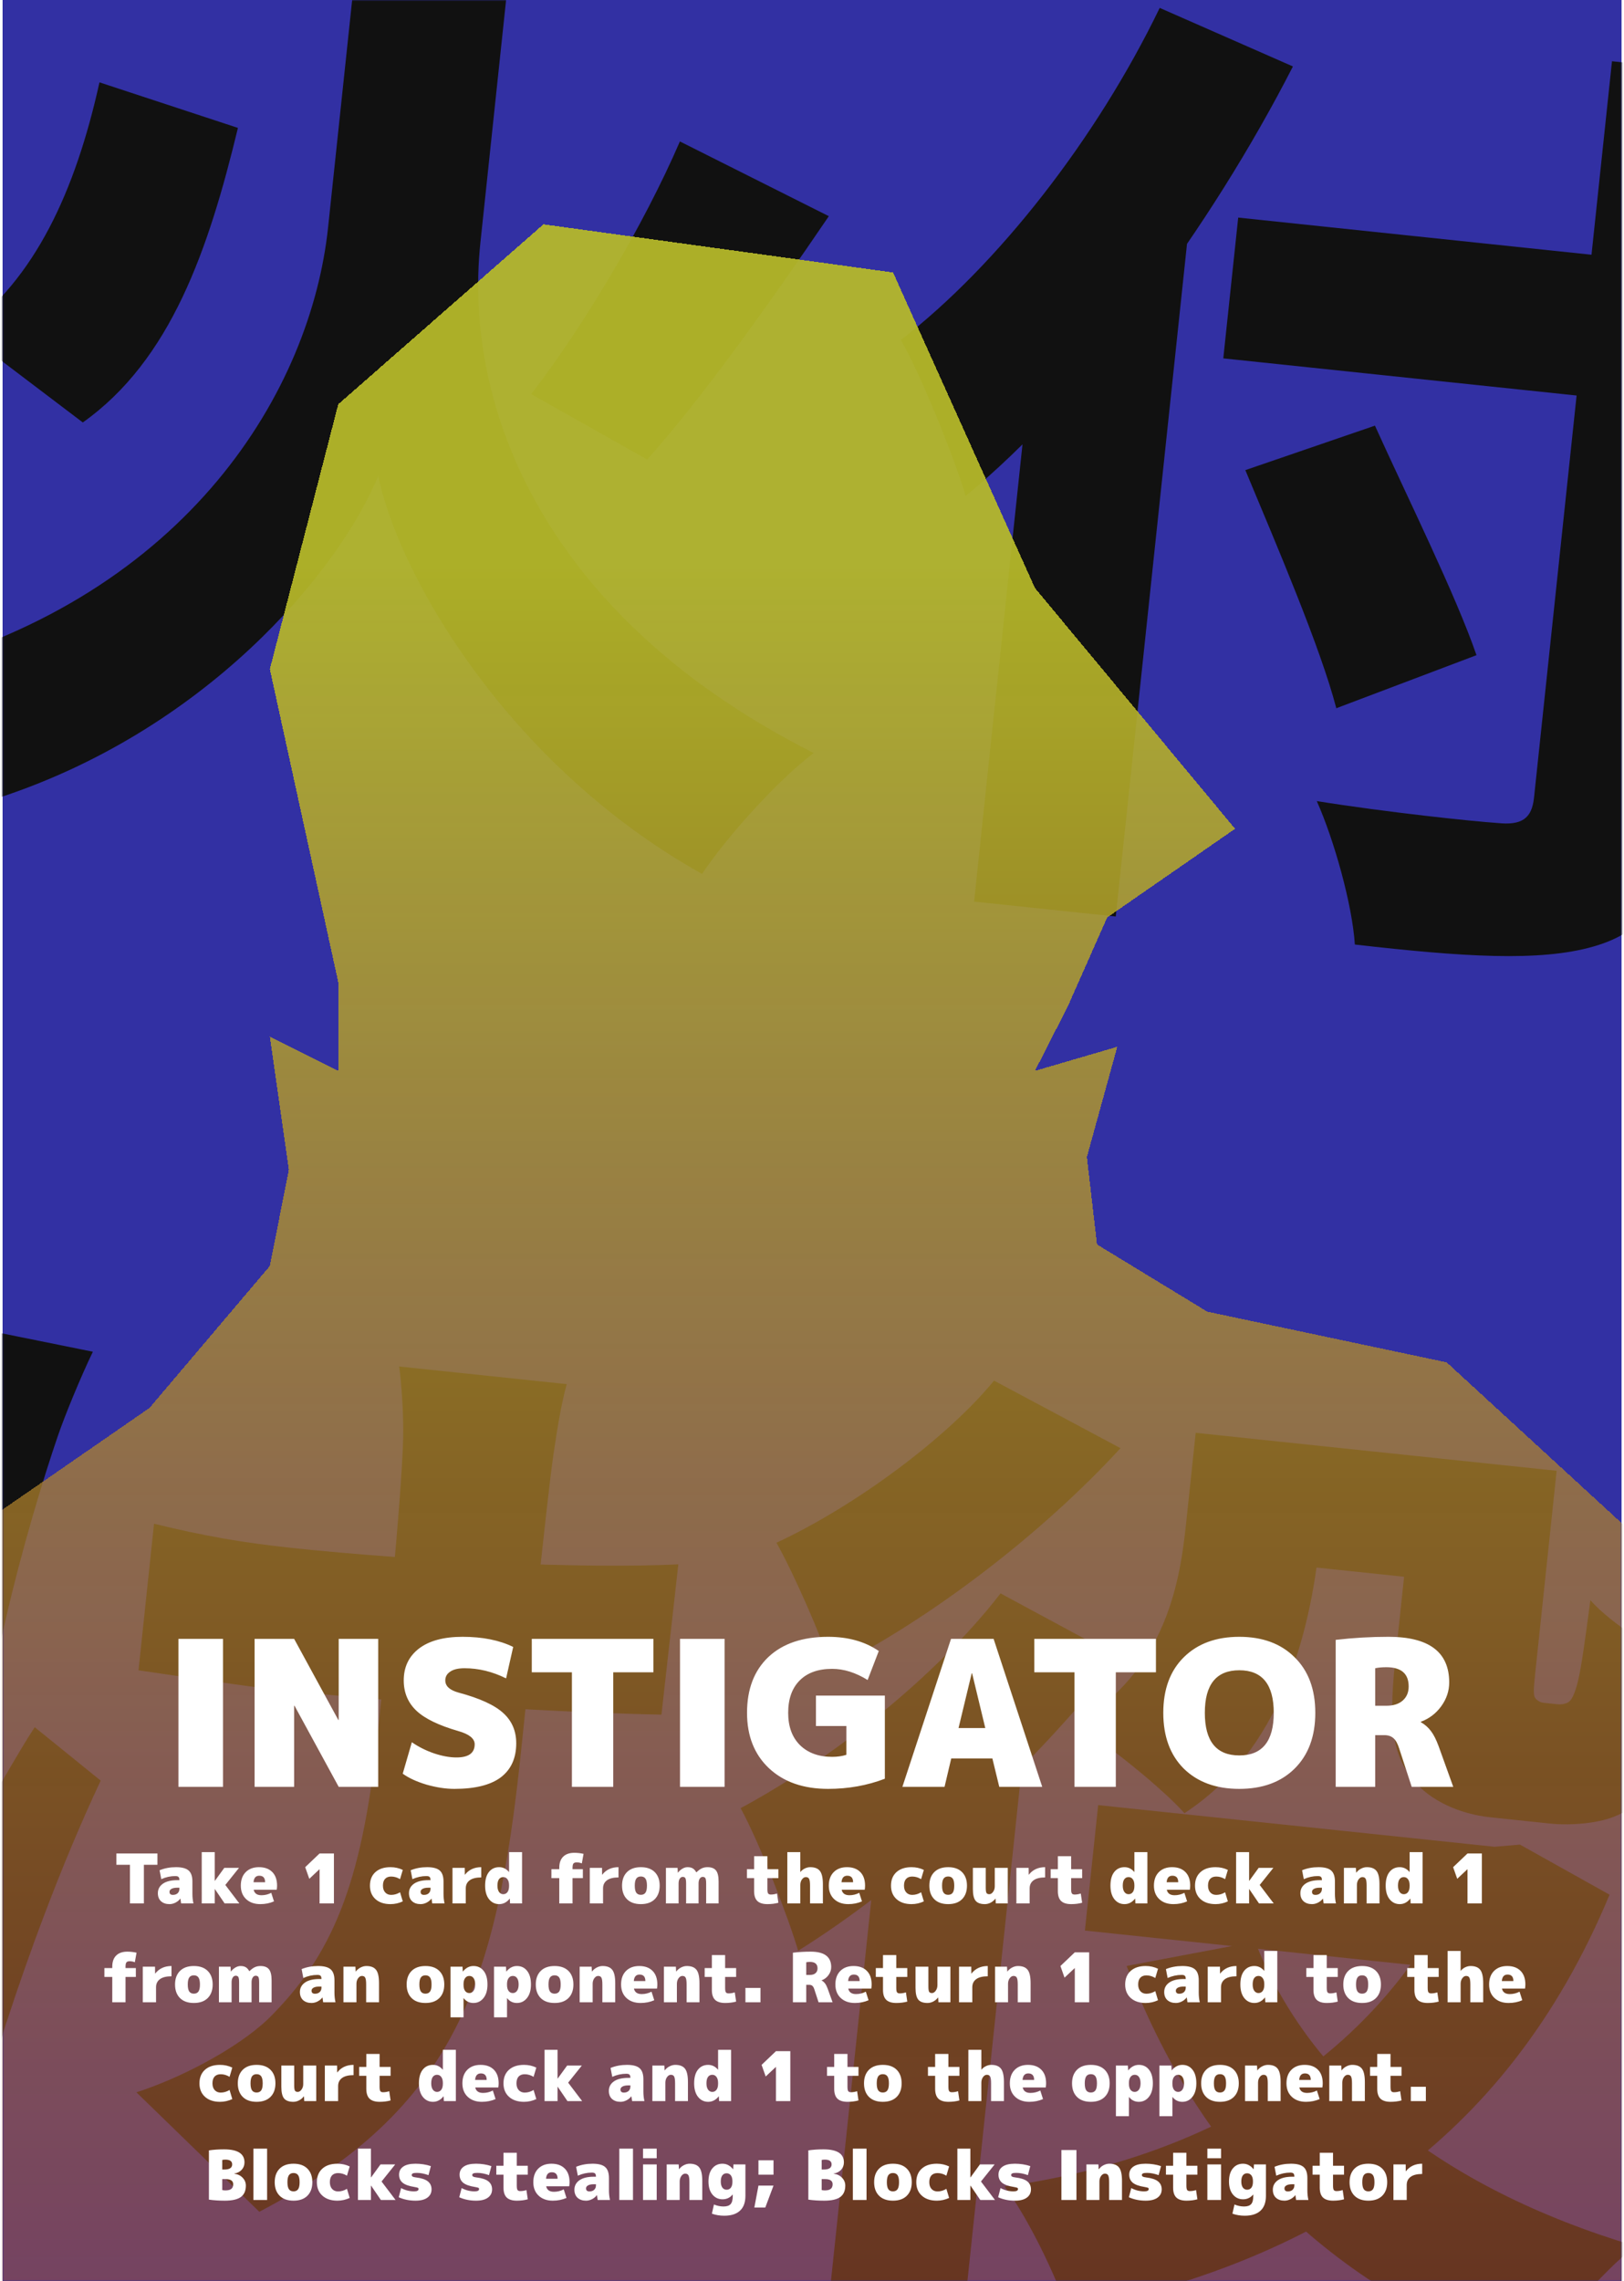 <svg width="641" height="900" viewBox="0 0 641 900" fill="none" xmlns="http://www.w3.org/2000/svg">
<rect x="1.02" width="639.02" height="900" fill="#3230A3"/>
<mask id="mask0_672_8" style="mask-type:alpha" maskUnits="userSpaceOnUse" x="1" y="0" width="640" height="900">
<rect x="1.02" width="639.02" height="900" fill="white"/>
</mask>
<g mask="url(#mask0_672_8)">
<path d="M39.262 32.492L93.913 50.463C82.325 98.535 67.397 142.053 32.69 166.68L-14.709 130.749C13.85 110.06 29.746 75.432 39.262 32.492ZM268.36 55.807L327.141 85.293C303.149 120.598 276.689 157.555 255.449 181.305L209.655 155.476C230.001 129.34 254.176 88.704 268.36 55.807ZM171.678 -23.514L201.911 -20.336L189.623 95.675C182.698 161.049 215.227 243.561 321.136 297.105C307.006 307.847 287.1 329.827 277.105 344.824C200.629 302.016 157.353 227.162 149.302 187.725C133.384 226.171 80.491 289.007 -2.555 315.431C-8.414 302.206 -25.544 276.333 -36.477 264.104C74.797 234.533 122.729 153.6 129.494 89.737L141.822 -26.652L171.678 -23.514ZM488.722 85.846L723.787 110.552L717.903 166.101L482.838 141.395L488.722 85.846ZM636.259 24.169L693.325 30.167L662.504 321.14C659.021 354.016 650.36 367.243 629.072 373.411C607.783 379.58 577.052 377.496 534.765 372.669C533.761 356.898 526.537 331.303 519.744 316.069C547.549 320.52 581.562 324.095 591.05 324.71C600.498 325.703 604.597 323.077 605.478 314.764L636.259 24.169ZM491.542 185.486L542.695 167.937C555.388 196.017 574.598 234.717 582.778 258.503L527.446 279.434C521.195 255.469 504.034 215.456 491.542 185.486ZM410.172 113.124L471.192 63.752L471.867 64.587L440.406 361.606L384.474 355.727L410.172 113.124ZM457.744 3.114L510.323 26.217C478.038 89.308 428.902 156.359 381.176 195.665C376.948 181.466 363.98 148.771 355.595 134.134C393.886 104.535 432.786 54.748 457.744 3.114ZM223.686 546.103C221.174 555.391 219.755 565.176 218.456 573.828C215.659 593.021 208.031 668.638 205.59 691.689C196.023 782.003 180.038 831.906 102.354 872.649L53.848 825.521C70.859 820.049 93.086 808.629 105.824 796.595C131.004 771.731 142.738 743.925 148.942 685.353C152.184 654.744 158.451 591.975 159.123 567.592C159.368 558.065 158.421 545.357 157.55 539.152L223.686 546.103ZM60.796 601.198C80.168 605.909 95.542 608.671 115.572 610.776C165.457 616.019 230.482 619.033 267.74 617.217L261.078 676.506C225.611 675.835 164.068 672.423 111.16 666.862C95.665 665.234 74.622 661.876 54.672 659.015L60.796 601.198ZM36.652 533.322C31.752 543.506 25.576 558.523 22.805 566.638C11.187 600.569 -10.624 676.606 -7.109 715.566C-1.235 707.014 6.871 691.818 13.7 681.455L39.745 702.533C23.471 737.121 10.398 773.956 3.044 796.491C0.891 802.378 -1.203 811.328 -1.643 815.485C-2.084 819.642 -2.466 826.861 -2.729 832.947L-54.646 832.458C-60.936 808.871 -69.115 752.608 -64.192 706.128C-57.587 643.777 -44.998 586.258 -36.843 556.165C-33.753 545.027 -31.854 530.707 -30.315 519.788L36.652 533.322ZM497.263 567.979L590.987 577.83L585.944 625.444L492.22 615.593L497.263 567.979ZM433.457 712.2L598.607 729.558L593.363 779.061L428.213 761.703L433.457 712.2ZM559.242 574.493L614.418 580.293L606.132 658.515C605.452 664.939 605.132 667.962 605.727 669.553C606.363 670.766 607.795 671.681 609.306 671.84C610.818 671.999 613.086 672.237 614.975 672.436C616.109 672.555 617.661 672.336 618.874 671.699C620.088 671.063 621.462 668.914 622.818 663.326C624.135 658.115 625.793 646.062 627.732 631.364C635.922 640.631 653.479 651.647 666.226 657.571C663.331 674.079 659.48 692.397 655.198 700.353C650.916 708.309 645.403 713.461 637.026 716.784C630.242 719.509 619.46 720.287 611.901 719.492C603.965 718.658 594.895 717.705 588.092 716.99C576.755 715.798 564.306 710.669 557.588 701.939C550.492 693.169 547.754 682.947 550.636 655.739L559.242 574.493ZM579.333 727.532L589.915 728.644L599.941 727.787L635.296 747.551C594.295 846.025 519.034 892.754 421.472 911.921C416.529 897.264 405.543 874.712 396.5 862.681C480.252 851.233 549.026 808.025 578.413 736.223L579.333 727.532ZM495.385 766.088C517.071 821.096 568.405 863.173 645.451 886.172C632.116 896.615 614.22 917.66 605.101 931.603C522.311 901.504 473.112 850.1 444.694 775.662L495.385 766.088ZM471.943 565.318L524.851 570.879L520.849 608.667C516.966 645.322 505.28 690.71 467.509 715.397C458.982 705.712 436.437 687.677 424.606 680.32C458.913 659.472 465.378 627.291 468.06 601.973L471.943 565.318ZM394.921 628.674L441.551 653.826C408.323 696.949 357.987 742.859 315.024 769.675C311.392 757.066 299.695 726.798 292.324 713.414C327.982 694.236 369.239 661.892 394.921 628.674ZM392.349 544.725L442.26 571.368C411.586 604.825 367.483 638.781 328.344 658.357C323.996 645.291 313.548 621.268 306.475 608.679C337.416 594.355 373.915 567.242 392.349 544.725ZM347.122 719.173L403.127 673.859L405.652 675.271L381.195 906.159L327.909 900.559L347.122 719.173Z" fill="#111111"/>
<g filter="url(#filter0_d_672_8)">
<path d="M-440 1118L596.341 1099.48L697 956.5L644.5 605L571 537.5L476.5 517.5L433 491L429 456.5L441 413L408.5 422.5L421.5 397L437 362L487.5 327L408.5 232L352.5 107.5L214.5 88.5L133.5 159.5L106.5 264L133.5 387.5V422.5L106.5 409L114 461.5L106.5 499.5L59 555.5L-35 620.5L-114.725 902.271L-146.496 1073.95L-440 1118Z" fill="url(#paint0_linear_672_8)" shape-rendering="crispEdges"/>
</g>
</g>
<path d="M70.429 705V646.6H88.029V705H70.429ZM133.528 678.6H133.688V646.6H149.288V705H133.688L116.248 673H116.088V705H100.488V646.6H116.088L133.528 678.6ZM199.757 662.2C194.371 659.533 188.904 658.2 183.357 658.2C180.851 658.2 178.957 658.653 177.677 659.56C176.397 660.413 175.757 661.56 175.757 663C175.757 665.24 177.491 666.84 180.957 667.8C189.331 670.04 195.224 672.733 198.637 675.88C202.051 678.973 203.757 682.947 203.757 687.8C203.757 693.667 201.731 698.147 197.677 701.24C193.624 704.28 187.517 705.8 179.357 705.8C175.944 705.8 172.264 705.24 168.317 704.12C164.424 702.947 161.304 701.507 158.957 699.8L162.557 687.4C165.277 689.267 168.211 690.733 171.357 691.8C174.557 692.867 177.491 693.4 180.157 693.4C184.957 693.4 187.357 691.667 187.357 688.2C187.357 685.96 185.224 684.227 180.957 683C173.171 680.76 167.624 678.067 164.317 674.92C161.011 671.773 159.357 667.8 159.357 663C159.357 657.72 161.357 653.533 165.357 650.44C169.411 647.347 175.144 645.8 182.557 645.8C190.451 645.8 197.117 647.133 202.557 649.8L199.757 662.2ZM257.895 646.6V659.8H242.055V705H225.735V659.8H209.895V646.6H257.895ZM268.398 705V646.6H285.998V705H268.398ZM322.057 669H349.257V701.8C342.271 704.467 334.804 705.8 326.857 705.8C317.097 705.8 309.311 703.08 303.497 697.64C297.737 692.2 294.857 684.92 294.857 675.8C294.857 666.467 297.657 659.133 303.257 653.8C308.911 648.467 316.777 645.8 326.857 645.8C334.751 645.8 341.417 647.667 346.857 651.4L342.457 662.84C337.711 659.907 333.044 658.44 328.457 658.44C322.964 658.44 318.697 659.96 315.657 663C312.617 666.04 311.097 670.307 311.097 675.8C311.097 681.24 312.671 685.507 315.817 688.6C318.964 691.64 323.177 693.16 328.457 693.16C330.537 693.16 332.404 692.893 334.057 692.36V681H322.057V669ZM378.336 681.8H388.896L383.696 660.2H383.536L378.336 681.8ZM375.456 693.8L372.816 705H356.176L375.376 646.6H392.176L411.376 705H394.416L391.696 693.8H375.456ZM456.254 646.6V659.8H440.414V705H424.094V659.8H408.254V646.6H456.254ZM467.234 653.88C472.674 648.493 479.981 645.8 489.154 645.8C498.327 645.8 505.607 648.493 510.994 653.88C516.434 659.213 519.154 666.52 519.154 675.8C519.154 685.08 516.434 692.413 510.994 697.8C505.607 703.133 498.327 705.8 489.154 705.8C479.981 705.8 472.674 703.133 467.234 697.8C461.847 692.413 459.154 685.08 459.154 675.8C459.154 666.52 461.847 659.213 467.234 653.88ZM475.554 675.8C475.554 687 480.087 692.6 489.154 692.6C498.221 692.6 502.754 687 502.754 675.8C502.754 664.6 498.221 659 489.154 659C480.087 659 475.554 664.6 475.554 675.8ZM542.807 684.6V705H527.207V647C534.141 646.2 541.074 645.8 548.007 645.8C564.007 645.8 572.007 651.8 572.007 663.8C572.007 667.16 570.967 670.28 568.887 673.16C566.807 676.04 564.114 678.093 560.807 679.32V679.48C562.407 680.387 563.741 681.56 564.807 683C565.874 684.387 566.887 686.387 567.847 689L573.607 705H557.207L552.247 689.8C551.661 687.933 550.914 686.6 550.007 685.8C549.101 685 547.901 684.6 546.407 684.6H542.807ZM542.807 673H547.207C549.927 673 552.061 672.333 553.607 671C555.207 669.613 556.007 667.747 556.007 665.4C556.007 660.333 553.074 657.8 547.207 657.8C545.501 657.8 544.034 657.933 542.807 658.2V673Z" fill="white"/>
<path d="M62.141 731.29V735.745H56.794V751H51.286V735.745H45.941V731.29H62.141ZM70.003 741.82H70.813C70.813 741.208 70.696 740.785 70.462 740.551C70.228 740.317 69.805 740.2 69.193 740.2C67.303 740.2 65.458 740.605 63.658 741.415L62.983 737.905C64.963 737.095 67.123 736.69 69.463 736.69C71.803 736.69 73.468 737.131 74.458 738.013C75.448 738.877 75.943 740.326 75.943 742.36V747.22C75.943 748.516 76.078 749.776 76.348 751H71.488C71.38 750.388 71.29 749.758 71.218 749.11H71.164C70.678 749.758 70.048 750.28 69.274 750.676C68.5 751.072 67.708 751.27 66.898 751.27C65.512 751.27 64.396 750.892 63.55 750.136C62.722 749.362 62.308 748.3 62.308 746.95C62.308 745.402 62.965 744.16 64.279 743.224C65.611 742.288 67.519 741.82 70.003 741.82ZM66.898 746.41C66.898 747.22 67.348 747.625 68.248 747.625C69.022 747.625 69.643 747.409 70.111 746.977C70.579 746.545 70.813 745.951 70.813 745.195V744.79H70.003C68.977 744.79 68.203 744.943 67.681 745.249C67.159 745.537 66.898 745.924 66.898 746.41ZM84.808 745.33H84.754V751H79.624V730.75H84.754V742.09H84.808L88.534 736.96H94.339L88.939 743.71L94.474 751H88.669L84.808 745.33ZM100.072 742.63H104.635C104.635 740.92 103.87 740.065 102.34 740.065C100.954 740.065 100.198 740.92 100.072 742.63ZM100.126 745.6C100.432 747.04 101.458 747.76 103.204 747.76C104.554 747.76 105.841 747.445 107.065 746.815L108.145 750.19C106.489 750.91 104.689 751.27 102.745 751.27C100.423 751.27 98.56 750.613 97.156 749.299C95.752 747.985 95.05 746.212 95.05 743.98C95.05 741.73 95.689 739.957 96.967 738.661C98.263 737.347 100.009 736.69 102.205 736.69C104.455 736.69 106.21 737.329 107.47 738.607C108.73 739.867 109.36 741.658 109.36 743.98C109.36 744.466 109.315 745.006 109.225 745.6H100.126ZM126.132 737.5H126.105L122.082 741.28L120.462 736.69L126.132 731.29H131.802V751H126.132V737.5ZM157.898 746.599L158.978 750.19C157.43 750.91 155.81 751.27 154.118 751.27C151.634 751.27 149.663 750.613 148.205 749.299C146.747 747.985 146.018 746.212 146.018 743.98C146.018 741.73 146.729 739.957 148.151 738.661C149.591 737.347 151.58 736.69 154.118 736.69C155.864 736.69 157.484 737.05 158.978 737.77L157.898 741.415C156.782 740.731 155.612 740.389 154.388 740.389C153.362 740.389 152.561 740.695 151.985 741.307C151.427 741.919 151.148 742.81 151.148 743.98C151.148 745.114 151.445 746.005 152.039 746.653C152.633 747.301 153.416 747.625 154.388 747.625C155.612 747.625 156.782 747.283 157.898 746.599ZM169.117 741.82H169.927C169.927 741.208 169.81 740.785 169.576 740.551C169.342 740.317 168.919 740.2 168.307 740.2C166.417 740.2 164.572 740.605 162.772 741.415L162.097 737.905C164.077 737.095 166.237 736.69 168.577 736.69C170.917 736.69 172.582 737.131 173.572 738.013C174.562 738.877 175.057 740.326 175.057 742.36V747.22C175.057 748.516 175.192 749.776 175.462 751H170.602C170.494 750.388 170.404 749.758 170.332 749.11H170.278C169.792 749.758 169.162 750.28 168.388 750.676C167.614 751.072 166.822 751.27 166.012 751.27C164.626 751.27 163.51 750.892 162.664 750.136C161.836 749.362 161.422 748.3 161.422 746.95C161.422 745.402 162.079 744.16 163.393 743.224C164.725 742.288 166.633 741.82 169.117 741.82ZM166.012 746.41C166.012 747.22 166.462 747.625 167.362 747.625C168.136 747.625 168.757 747.409 169.225 746.977C169.693 746.545 169.927 745.951 169.927 745.195V744.79H169.117C168.091 744.79 167.317 744.943 166.795 745.249C166.273 745.537 166.012 745.924 166.012 746.41ZM189.943 736.69V740.74C187.927 740.74 186.406 741.118 185.38 741.874C184.354 742.63 183.841 743.692 183.841 745.06V751H178.603V736.96H183.436L183.463 739.66H183.517C185.065 737.68 187.207 736.69 189.943 736.69ZM191.478 743.98C191.478 741.658 191.973 739.867 192.963 738.607C193.971 737.329 195.321 736.69 197.013 736.69C198.543 736.69 199.83 737.32 200.874 738.58H200.928V730.75H206.058V751H201.333L201.225 749.11H201.171C200.037 750.55 198.651 751.27 197.013 751.27C195.393 751.27 194.061 750.622 193.017 749.326C191.991 748.03 191.478 746.248 191.478 743.98ZM196.338 743.98C196.338 745.06 196.554 745.897 196.986 746.491C197.418 747.067 197.967 747.355 198.633 747.355C199.335 747.355 199.893 747.076 200.307 746.518C200.721 745.96 200.928 745.159 200.928 744.115V743.845C200.928 742.819 200.721 742.027 200.307 741.469C199.893 740.893 199.335 740.605 198.633 740.605C197.913 740.605 197.346 740.893 196.932 741.469C196.536 742.027 196.338 742.864 196.338 743.98ZM226.685 731.02C227.837 731.02 229.052 731.155 230.33 731.425L229.655 735.205C229.007 734.935 228.332 734.8 227.63 734.8C227 734.8 226.568 734.953 226.334 735.259C226.1 735.547 225.983 736.114 225.983 736.96V737.5H230.06V741.01H225.983V751H220.745V741.01H217.64V737.5H220.745V736.96C220.745 735.034 221.258 733.567 222.284 732.559C223.31 731.533 224.777 731.02 226.685 731.02ZM244.128 736.69V740.74C242.112 740.74 240.591 741.118 239.565 741.874C238.539 742.63 238.026 743.692 238.026 745.06V751H232.788V736.96H237.621L237.648 739.66H237.702C239.25 737.68 241.392 736.69 244.128 736.69ZM247.471 738.634C248.767 737.338 250.594 736.69 252.952 736.69C255.31 736.69 257.137 737.338 258.433 738.634C259.729 739.93 260.377 741.712 260.377 743.98C260.377 746.248 259.729 748.03 258.433 749.326C257.137 750.622 255.31 751.27 252.952 751.27C250.594 751.27 248.767 750.622 247.471 749.326C246.175 748.03 245.527 746.248 245.527 743.98C245.527 741.712 246.175 739.93 247.471 738.634ZM251.143 746.761C251.539 747.319 252.142 747.598 252.952 747.598C253.762 747.598 254.365 747.319 254.761 746.761C255.157 746.203 255.355 745.276 255.355 743.98C255.355 742.684 255.157 741.757 254.761 741.199C254.365 740.641 253.762 740.362 252.952 740.362C252.142 740.362 251.539 740.641 251.143 741.199C250.747 741.757 250.549 742.684 250.549 743.98C250.549 745.276 250.747 746.203 251.143 746.761ZM278.723 751V743.17C278.723 742.09 278.624 741.379 278.426 741.037C278.228 740.695 277.868 740.524 277.346 740.524C276.878 740.524 276.491 740.758 276.185 741.226C275.879 741.676 275.726 742.324 275.726 743.17V751H270.812V743.17C270.812 742.09 270.713 741.379 270.515 741.037C270.335 740.695 269.984 740.524 269.462 740.524C268.994 740.524 268.607 740.758 268.301 741.226C267.995 741.676 267.842 742.324 267.842 743.17V751H262.847V736.96H267.437L267.545 738.85H267.599C268.103 738.184 268.688 737.662 269.354 737.284C270.02 736.888 270.686 736.69 271.352 736.69C272.216 736.69 272.9 736.843 273.404 737.149C273.926 737.437 274.403 737.959 274.835 738.715H274.889C275.663 737.959 276.374 737.437 277.022 737.149C277.67 736.843 278.408 736.69 279.236 736.69C280.784 736.69 281.9 737.113 282.584 737.959C283.286 738.805 283.637 740.272 283.637 742.36V751H278.723ZM302.914 751.27C301.132 751.27 299.809 750.865 298.945 750.055C298.081 749.227 297.649 747.922 297.649 746.14V741.01H294.814V737.5H297.649V732.37H302.887V737.5H307.234V741.01H302.887V745.33C302.887 746.194 302.986 746.77 303.184 747.058C303.382 747.346 303.742 747.49 304.264 747.49C305.056 747.49 305.866 747.355 306.694 747.085L307.234 750.73C305.902 751.09 304.462 751.27 302.914 751.27ZM324.799 743.44V751H319.723V743.98C319.723 742.63 319.597 741.73 319.345 741.28C319.111 740.83 318.679 740.605 318.049 740.605C317.491 740.605 316.987 740.911 316.537 741.523C316.105 742.135 315.889 742.864 315.889 743.71V751H310.759V730.75H315.889V738.58H315.943C316.393 738.004 316.969 737.545 317.671 737.203C318.373 736.861 319.084 736.69 319.804 736.69C321.586 736.69 322.864 737.194 323.638 738.202C324.412 739.192 324.799 740.938 324.799 743.44ZM332.156 742.63H336.719C336.719 740.92 335.954 740.065 334.424 740.065C333.038 740.065 332.282 740.92 332.156 742.63ZM332.21 745.6C332.516 747.04 333.542 747.76 335.288 747.76C336.638 747.76 337.925 747.445 339.149 746.815L340.229 750.19C338.573 750.91 336.773 751.27 334.829 751.27C332.507 751.27 330.644 750.613 329.24 749.299C327.836 747.985 327.134 746.212 327.134 743.98C327.134 741.73 327.773 739.957 329.051 738.661C330.347 737.347 332.093 736.69 334.289 736.69C336.539 736.69 338.294 737.329 339.554 738.607C340.814 739.867 341.444 741.658 341.444 743.98C341.444 744.466 341.399 745.006 341.309 745.6H332.21ZM363.562 746.599L364.642 750.19C363.094 750.91 361.474 751.27 359.782 751.27C357.298 751.27 355.327 750.613 353.869 749.299C352.411 747.985 351.682 746.212 351.682 743.98C351.682 741.73 352.393 739.957 353.815 738.661C355.255 737.347 357.244 736.69 359.782 736.69C361.528 736.69 363.148 737.05 364.642 737.77L363.562 741.415C362.446 740.731 361.276 740.389 360.052 740.389C359.026 740.389 358.225 740.695 357.649 741.307C357.091 741.919 356.812 742.81 356.812 743.98C356.812 745.114 357.109 746.005 357.703 746.653C358.297 747.301 359.08 747.625 360.052 747.625C361.276 747.625 362.446 747.283 363.562 746.599ZM368.761 738.634C370.057 737.338 371.884 736.69 374.242 736.69C376.6 736.69 378.427 737.338 379.723 738.634C381.019 739.93 381.667 741.712 381.667 743.98C381.667 746.248 381.019 748.03 379.723 749.326C378.427 750.622 376.6 751.27 374.242 751.27C371.884 751.27 370.057 750.622 368.761 749.326C367.465 748.03 366.817 746.248 366.817 743.98C366.817 741.712 367.465 739.93 368.761 738.634ZM372.433 746.761C372.829 747.319 373.432 747.598 374.242 747.598C375.052 747.598 375.655 747.319 376.051 746.761C376.447 746.203 376.645 745.276 376.645 743.98C376.645 742.684 376.447 741.757 376.051 741.199C375.655 740.641 375.052 740.362 374.242 740.362C373.432 740.362 372.829 740.641 372.433 741.199C372.037 741.757 371.839 742.684 371.839 743.98C371.839 745.276 372.037 746.203 372.433 746.761ZM392.884 749.11C392.38 749.776 391.75 750.307 390.994 750.703C390.256 751.081 389.5 751.27 388.726 751.27C387.034 751.27 385.819 750.829 385.081 749.947C384.361 749.065 384.001 747.526 384.001 745.33V736.96H389.077V744.79C389.077 745.834 389.176 746.527 389.374 746.869C389.572 747.193 389.941 747.355 390.481 747.355C391.039 747.355 391.534 747.049 391.966 746.437C392.416 745.825 392.641 745.096 392.641 744.25V736.96H397.771V751H393.046L392.938 749.11H392.884ZM412.509 736.69V740.74C410.493 740.74 408.972 741.118 407.946 741.874C406.92 742.63 406.407 743.692 406.407 745.06V751H401.169V736.96H406.002L406.029 739.66H406.083C407.631 737.68 409.773 736.69 412.509 736.69ZM422.806 751.27C421.024 751.27 419.701 750.865 418.837 750.055C417.973 749.227 417.541 747.922 417.541 746.14V741.01H414.706V737.5H417.541V732.37H422.779V737.5H427.126V741.01H422.779V745.33C422.779 746.194 422.878 746.77 423.076 747.058C423.274 747.346 423.634 747.49 424.156 747.49C424.948 747.49 425.758 747.355 426.586 747.085L427.126 750.73C425.794 751.09 424.354 751.27 422.806 751.27ZM438.301 743.98C438.301 741.658 438.796 739.867 439.786 738.607C440.794 737.329 442.144 736.69 443.836 736.69C445.366 736.69 446.653 737.32 447.697 738.58H447.751V730.75H452.881V751H448.156L448.048 749.11H447.994C446.86 750.55 445.474 751.27 443.836 751.27C442.216 751.27 440.884 750.622 439.84 749.326C438.814 748.03 438.301 746.248 438.301 743.98ZM443.161 743.98C443.161 745.06 443.377 745.897 443.809 746.491C444.241 747.067 444.79 747.355 445.456 747.355C446.158 747.355 446.716 747.076 447.13 746.518C447.544 745.96 447.751 745.159 447.751 744.115V743.845C447.751 742.819 447.544 742.027 447.13 741.469C446.716 740.893 446.158 740.605 445.456 740.605C444.736 740.605 444.169 740.893 443.755 741.469C443.359 742.027 443.161 742.864 443.161 743.98ZM460.485 742.63H465.048C465.048 740.92 464.283 740.065 462.753 740.065C461.367 740.065 460.611 740.92 460.485 742.63ZM460.539 745.6C460.845 747.04 461.871 747.76 463.617 747.76C464.967 747.76 466.254 747.445 467.478 746.815L468.558 750.19C466.902 750.91 465.102 751.27 463.158 751.27C460.836 751.27 458.973 750.613 457.569 749.299C456.165 747.985 455.463 746.212 455.463 743.98C455.463 741.73 456.102 739.957 457.38 738.661C458.676 737.347 460.422 736.69 462.618 736.69C464.868 736.69 466.623 737.329 467.883 738.607C469.143 739.867 469.773 741.658 469.773 743.98C469.773 744.466 469.728 745.006 469.638 745.6H460.539ZM483.559 746.599L484.639 750.19C483.091 750.91 481.471 751.27 479.779 751.27C477.295 751.27 475.324 750.613 473.866 749.299C472.408 747.985 471.679 746.212 471.679 743.98C471.679 741.73 472.39 739.957 473.812 738.661C475.252 737.347 477.241 736.69 479.779 736.69C481.525 736.69 483.145 737.05 484.639 737.77L483.559 741.415C482.443 740.731 481.273 740.389 480.049 740.389C479.023 740.389 478.222 740.695 477.646 741.307C477.088 741.919 476.809 742.81 476.809 743.98C476.809 745.114 477.106 746.005 477.7 746.653C478.294 747.301 479.077 747.625 480.049 747.625C481.273 747.625 482.443 747.283 483.559 746.599ZM493.078 745.33H493.024V751H487.894V730.75H493.024V742.09H493.078L496.804 736.96H502.609L497.209 743.71L502.744 751H496.939L493.078 745.33ZM520.961 741.82H521.771C521.771 741.208 521.654 740.785 521.42 740.551C521.186 740.317 520.763 740.2 520.151 740.2C518.261 740.2 516.416 740.605 514.616 741.415L513.941 737.905C515.921 737.095 518.081 736.69 520.421 736.69C522.761 736.69 524.426 737.131 525.416 738.013C526.406 738.877 526.901 740.326 526.901 742.36V747.22C526.901 748.516 527.036 749.776 527.306 751H522.446C522.338 750.388 522.248 749.758 522.176 749.11H522.122C521.636 749.758 521.006 750.28 520.232 750.676C519.458 751.072 518.666 751.27 517.856 751.27C516.47 751.27 515.354 750.892 514.508 750.136C513.68 749.362 513.266 748.3 513.266 746.95C513.266 745.402 513.923 744.16 515.237 743.224C516.569 742.288 518.477 741.82 520.961 741.82ZM517.856 746.41C517.856 747.22 518.306 747.625 519.206 747.625C519.98 747.625 520.601 747.409 521.069 746.977C521.537 746.545 521.771 745.951 521.771 745.195V744.79H520.961C519.935 744.79 519.161 744.943 518.639 745.249C518.117 745.537 517.856 745.924 517.856 746.41ZM535.334 738.85C535.838 738.184 536.459 737.662 537.197 737.284C537.953 736.888 538.718 736.69 539.492 736.69C541.274 736.69 542.552 737.194 543.326 738.202C544.1 739.192 544.487 740.938 544.487 743.44V751H539.411V743.98C539.411 742.63 539.285 741.73 539.033 741.28C538.799 740.83 538.367 740.605 537.737 740.605C537.179 740.605 536.675 740.911 536.225 741.523C535.793 742.135 535.577 742.864 535.577 743.71V751H530.447V736.96H535.172L535.28 738.85H535.334ZM546.934 743.98C546.934 741.658 547.429 739.867 548.419 738.607C549.427 737.329 550.777 736.69 552.469 736.69C553.999 736.69 555.286 737.32 556.33 738.58H556.384V730.75H561.514V751H556.789L556.681 749.11H556.627C555.493 750.55 554.107 751.27 552.469 751.27C550.849 751.27 549.517 750.622 548.473 749.326C547.447 748.03 546.934 746.248 546.934 743.98ZM551.794 743.98C551.794 745.06 552.01 745.897 552.442 746.491C552.874 747.067 553.423 747.355 554.089 747.355C554.791 747.355 555.349 747.076 555.763 746.518C556.177 745.96 556.384 745.159 556.384 744.115V743.845C556.384 742.819 556.177 742.027 555.763 741.469C555.349 740.893 554.791 740.605 554.089 740.605C553.369 740.605 552.802 740.893 552.388 741.469C551.992 742.027 551.794 742.864 551.794 743.98ZM579.226 737.5H579.199L575.176 741.28L573.556 736.69L579.226 731.29H584.896V751H579.226V737.5ZM50.249 770.02C51.401 770.02 52.617 770.155 53.895 770.425L53.219 774.205C52.572 773.935 51.897 773.8 51.194 773.8C50.565 773.8 50.133 773.953 49.898 774.259C49.664 774.547 49.547 775.114 49.547 775.96V776.5H53.624V780.01H49.547V790H44.309V780.01H41.205V776.5H44.309V775.96C44.309 774.034 44.822 772.567 45.849 771.559C46.874 770.533 48.342 770.02 50.249 770.02ZM67.692 775.69V779.74C65.676 779.74 64.155 780.118 63.129 780.874C62.103 781.63 61.59 782.692 61.59 784.06V790H56.352V775.96H61.185L61.212 778.66H61.266C62.814 776.68 64.956 775.69 67.692 775.69ZM71.035 777.634C72.331 776.338 74.158 775.69 76.516 775.69C78.874 775.69 80.701 776.338 81.998 777.634C83.293 778.93 83.941 780.712 83.941 782.98C83.941 785.248 83.293 787.03 81.998 788.326C80.701 789.622 78.874 790.27 76.516 790.27C74.158 790.27 72.331 789.622 71.035 788.326C69.739 787.03 69.091 785.248 69.091 782.98C69.091 780.712 69.739 778.93 71.035 777.634ZM74.707 785.761C75.103 786.319 75.706 786.598 76.516 786.598C77.326 786.598 77.929 786.319 78.325 785.761C78.721 785.203 78.919 784.276 78.919 782.98C78.919 781.684 78.721 780.757 78.325 780.199C77.929 779.641 77.326 779.362 76.516 779.362C75.706 779.362 75.103 779.641 74.707 780.199C74.311 780.757 74.113 781.684 74.113 782.98C74.113 784.276 74.311 785.203 74.707 785.761ZM102.286 790V782.17C102.286 781.09 102.187 780.379 101.989 780.037C101.791 779.695 101.431 779.524 100.909 779.524C100.441 779.524 100.054 779.758 99.749 780.226C99.442 780.676 99.29 781.324 99.29 782.17V790H94.376V782.17C94.376 781.09 94.276 780.379 94.079 780.037C93.898 779.695 93.547 779.524 93.025 779.524C92.558 779.524 92.171 779.758 91.865 780.226C91.558 780.676 91.406 781.324 91.406 782.17V790H86.41V775.96H91.001L91.109 777.85H91.162C91.666 777.184 92.251 776.662 92.918 776.284C93.584 775.888 94.249 775.69 94.915 775.69C95.779 775.69 96.463 775.843 96.968 776.149C97.49 776.437 97.966 776.959 98.398 777.715H98.453C99.227 776.959 99.938 776.437 100.585 776.149C101.233 775.843 101.971 775.69 102.799 775.69C104.347 775.69 105.463 776.113 106.147 776.959C106.849 777.805 107.2 779.272 107.2 781.36V790H102.286ZM126.073 780.82H126.883C126.883 780.208 126.766 779.785 126.532 779.551C126.298 779.317 125.875 779.2 125.263 779.2C123.373 779.2 121.528 779.605 119.728 780.415L119.053 776.905C121.033 776.095 123.193 775.69 125.533 775.69C127.873 775.69 129.538 776.131 130.528 777.013C131.518 777.877 132.013 779.326 132.013 781.36V786.22C132.013 787.516 132.148 788.776 132.418 790H127.558C127.45 789.388 127.36 788.758 127.288 788.11H127.234C126.748 788.758 126.118 789.28 125.344 789.676C124.57 790.072 123.778 790.27 122.968 790.27C121.582 790.27 120.466 789.892 119.62 789.136C118.792 788.362 118.378 787.3 118.378 785.95C118.378 784.402 119.035 783.16 120.349 782.224C121.681 781.288 123.589 780.82 126.073 780.82ZM122.968 785.41C122.968 786.22 123.418 786.625 124.318 786.625C125.092 786.625 125.713 786.409 126.181 785.977C126.649 785.545 126.883 784.951 126.883 784.195V783.79H126.073C125.047 783.79 124.273 783.943 123.751 784.249C123.229 784.537 122.968 784.924 122.968 785.41ZM140.446 777.85C140.95 777.184 141.571 776.662 142.309 776.284C143.065 775.888 143.83 775.69 144.604 775.69C146.386 775.69 147.664 776.194 148.438 777.202C149.212 778.192 149.599 779.938 149.599 782.44V790H144.523V782.98C144.523 781.63 144.397 780.73 144.145 780.28C143.911 779.83 143.479 779.605 142.849 779.605C142.291 779.605 141.787 779.911 141.337 780.523C140.905 781.135 140.689 781.864 140.689 782.71V790H135.559V775.96H140.284L140.392 777.85H140.446ZM162.45 777.634C163.746 776.338 165.573 775.69 167.931 775.69C170.289 775.69 172.116 776.338 173.412 777.634C174.708 778.93 175.356 780.712 175.356 782.98C175.356 785.248 174.708 787.03 173.412 788.326C172.116 789.622 170.289 790.27 167.931 790.27C165.573 790.27 163.746 789.622 162.45 788.326C161.154 787.03 160.506 785.248 160.506 782.98C160.506 780.712 161.154 778.93 162.45 777.634ZM166.122 785.761C166.518 786.319 167.121 786.598 167.931 786.598C168.741 786.598 169.344 786.319 169.74 785.761C170.136 785.203 170.334 784.276 170.334 782.98C170.334 781.684 170.136 780.757 169.74 780.199C169.344 779.641 168.741 779.362 167.931 779.362C167.121 779.362 166.518 779.641 166.122 780.199C165.726 780.757 165.528 781.684 165.528 782.98C165.528 784.276 165.726 785.203 166.122 785.761ZM182.551 775.96L182.659 777.85H182.713C183.883 776.41 185.269 775.69 186.871 775.69C188.563 775.69 189.904 776.329 190.894 777.607C191.902 778.867 192.406 780.658 192.406 782.98C192.406 785.248 191.884 787.03 190.84 788.326C189.814 789.622 188.491 790.27 186.871 790.27C185.287 790.27 184 789.64 183.01 788.38H182.956V795.94H177.826V775.96H182.551ZM187.546 782.98C187.546 781.864 187.339 781.027 186.925 780.469C186.529 779.893 185.971 779.605 185.251 779.605C184.549 779.605 183.991 779.893 183.577 780.469C183.163 781.027 182.956 781.819 182.956 782.845V783.115C182.956 784.159 183.163 784.96 183.577 785.518C183.991 786.076 184.549 786.355 185.251 786.355C185.917 786.355 186.466 786.067 186.898 785.491C187.33 784.897 187.546 784.06 187.546 782.98ZM199.716 775.96L199.824 777.85H199.878C201.048 776.41 202.434 775.69 204.036 775.69C205.728 775.69 207.069 776.329 208.059 777.607C209.067 778.867 209.571 780.658 209.571 782.98C209.571 785.248 209.049 787.03 208.005 788.326C206.979 789.622 205.656 790.27 204.036 790.27C202.452 790.27 201.165 789.64 200.175 788.38H200.121V795.94H194.991V775.96H199.716ZM204.711 782.98C204.711 781.864 204.504 781.027 204.09 780.469C203.694 779.893 203.136 779.605 202.416 779.605C201.714 779.605 201.156 779.893 200.742 780.469C200.328 781.027 200.121 781.819 200.121 782.845V783.115C200.121 784.159 200.328 784.96 200.742 785.518C201.156 786.076 201.714 786.355 202.416 786.355C203.082 786.355 203.631 786.067 204.063 785.491C204.495 784.897 204.711 784.06 204.711 782.98ZM213.418 777.634C214.714 776.338 216.541 775.69 218.899 775.69C221.257 775.69 223.084 776.338 224.38 777.634C225.676 778.93 226.324 780.712 226.324 782.98C226.324 785.248 225.676 787.03 224.38 788.326C223.084 789.622 221.257 790.27 218.899 790.27C216.541 790.27 214.714 789.622 213.418 788.326C212.122 787.03 211.474 785.248 211.474 782.98C211.474 780.712 212.122 778.93 213.418 777.634ZM217.09 785.761C217.486 786.319 218.089 786.598 218.899 786.598C219.709 786.598 220.312 786.319 220.708 785.761C221.104 785.203 221.302 784.276 221.302 782.98C221.302 781.684 221.104 780.757 220.708 780.199C220.312 779.641 219.709 779.362 218.899 779.362C218.089 779.362 217.486 779.641 217.09 780.199C216.694 780.757 216.496 781.684 216.496 782.98C216.496 784.276 216.694 785.203 217.09 785.761ZM233.68 777.85C234.184 777.184 234.805 776.662 235.543 776.284C236.299 775.888 237.064 775.69 237.838 775.69C239.62 775.69 240.898 776.194 241.672 777.202C242.446 778.192 242.833 779.938 242.833 782.44V790H237.757V782.98C237.757 781.63 237.631 780.73 237.379 780.28C237.145 779.83 236.713 779.605 236.083 779.605C235.525 779.605 235.021 779.911 234.571 780.523C234.139 781.135 233.923 781.864 233.923 782.71V790H228.793V775.96H233.518L233.626 777.85H233.68ZM250.167 781.63H254.73C254.73 779.92 253.965 779.065 252.435 779.065C251.049 779.065 250.293 779.92 250.167 781.63ZM250.221 784.6C250.527 786.04 251.553 786.76 253.299 786.76C254.649 786.76 255.936 786.445 257.16 785.815L258.24 789.19C256.584 789.91 254.784 790.27 252.84 790.27C250.518 790.27 248.655 789.613 247.251 788.299C245.847 786.985 245.145 785.212 245.145 782.98C245.145 780.73 245.784 778.957 247.062 777.661C248.358 776.347 250.104 775.69 252.3 775.69C254.55 775.69 256.305 776.329 257.565 777.607C258.825 778.867 259.455 780.658 259.455 782.98C259.455 783.466 259.41 784.006 259.32 784.6H250.221ZM266.929 777.85C267.433 777.184 268.054 776.662 268.792 776.284C269.548 775.888 270.313 775.69 271.087 775.69C272.869 775.69 274.147 776.194 274.921 777.202C275.695 778.192 276.082 779.938 276.082 782.44V790H271.006V782.98C271.006 781.63 270.88 780.73 270.628 780.28C270.394 779.83 269.962 779.605 269.332 779.605C268.774 779.605 268.27 779.911 267.82 780.523C267.388 781.135 267.172 781.864 267.172 782.71V790H262.042V775.96H266.767L266.875 777.85H266.929ZM286.237 790.27C284.455 790.27 283.132 789.865 282.268 789.055C281.404 788.227 280.972 786.922 280.972 785.14V780.01H278.137V776.5H280.972V771.37H286.21V776.5H290.557V780.01H286.21V784.33C286.21 785.194 286.309 785.77 286.507 786.058C286.705 786.346 287.065 786.49 287.587 786.49C288.379 786.49 289.189 786.355 290.017 786.085L290.557 789.73C289.225 790.09 287.785 790.27 286.237 790.27ZM294.223 790V784.33H300.163V790H294.223ZM318.229 783.115V790H312.964V770.425C315.304 770.155 317.644 770.02 319.984 770.02C325.384 770.02 328.084 772.045 328.084 776.095C328.084 777.229 327.733 778.282 327.031 779.254C326.329 780.226 325.42 780.919 324.304 781.333V781.387C324.844 781.693 325.294 782.089 325.654 782.575C326.014 783.043 326.356 783.718 326.68 784.6L328.624 790H323.089L321.415 784.87C321.217 784.24 320.965 783.79 320.659 783.52C320.353 783.25 319.948 783.115 319.444 783.115H318.229ZM318.229 779.2H319.714C320.632 779.2 321.352 778.975 321.874 778.525C322.414 778.057 322.684 777.427 322.684 776.635C322.684 774.925 321.694 774.07 319.714 774.07C319.138 774.07 318.643 774.115 318.229 774.205V779.2ZM334.753 781.63H339.316C339.316 779.92 338.551 779.065 337.021 779.065C335.635 779.065 334.879 779.92 334.753 781.63ZM334.807 784.6C335.113 786.04 336.139 786.76 337.885 786.76C339.235 786.76 340.522 786.445 341.746 785.815L342.826 789.19C341.17 789.91 339.37 790.27 337.426 790.27C335.104 790.27 333.241 789.613 331.837 788.299C330.433 786.985 329.731 785.212 329.731 782.98C329.731 780.73 330.37 778.957 331.648 777.661C332.944 776.347 334.69 775.69 336.886 775.69C339.136 775.69 340.891 776.329 342.151 777.607C343.411 778.867 344.041 780.658 344.041 782.98C344.041 783.466 343.996 784.006 343.906 784.6H334.807ZM353.79 790.27C352.008 790.27 350.685 789.865 349.821 789.055C348.957 788.227 348.525 786.922 348.525 785.14V780.01H345.69V776.5H348.525V771.37H353.763V776.5H358.11V780.01H353.763V784.33C353.763 785.194 353.862 785.77 354.06 786.058C354.258 786.346 354.618 786.49 355.14 786.49C355.932 786.49 356.742 786.355 357.57 786.085L358.11 789.73C356.778 790.09 355.338 790.27 353.79 790.27ZM370.247 788.11C369.743 788.776 369.113 789.307 368.357 789.703C367.619 790.081 366.863 790.27 366.089 790.27C364.397 790.27 363.182 789.829 362.444 788.947C361.724 788.065 361.364 786.526 361.364 784.33V775.96H366.44V783.79C366.44 784.834 366.539 785.527 366.737 785.869C366.935 786.193 367.304 786.355 367.844 786.355C368.402 786.355 368.897 786.049 369.329 785.437C369.779 784.825 370.004 784.096 370.004 783.25V775.96H375.134V790H370.409L370.301 788.11H370.247ZM389.873 775.69V779.74C387.857 779.74 386.336 780.118 385.31 780.874C384.284 781.63 383.771 782.692 383.771 784.06V790H378.533V775.96H383.366L383.393 778.66H383.447C384.995 776.68 387.137 775.69 389.873 775.69ZM397.631 777.85C398.135 777.184 398.756 776.662 399.494 776.284C400.25 775.888 401.015 775.69 401.789 775.69C403.571 775.69 404.849 776.194 405.623 777.202C406.397 778.192 406.784 779.938 406.784 782.44V790H401.708V782.98C401.708 781.63 401.582 780.73 401.33 780.28C401.096 779.83 400.664 779.605 400.034 779.605C399.476 779.605 398.972 779.911 398.522 780.523C398.09 781.135 397.874 781.864 397.874 782.71V790H392.744V775.96H397.469L397.577 777.85H397.631ZM424.226 776.5H424.199L420.176 780.28L418.556 775.69L424.226 770.29H429.896V790H424.226V776.5ZM455.992 785.599L457.072 789.19C455.524 789.91 453.904 790.27 452.212 790.27C449.728 790.27 447.757 789.613 446.299 788.299C444.841 786.985 444.112 785.212 444.112 782.98C444.112 780.73 444.823 778.957 446.245 777.661C447.685 776.347 449.674 775.69 452.212 775.69C453.958 775.69 455.578 776.05 457.072 776.77L455.992 780.415C454.876 779.731 453.706 779.389 452.482 779.389C451.456 779.389 450.655 779.695 450.079 780.307C449.521 780.919 449.242 781.81 449.242 782.98C449.242 784.114 449.539 785.005 450.133 785.653C450.727 786.301 451.51 786.625 452.482 786.625C453.706 786.625 454.876 786.283 455.992 785.599ZM467.212 780.82H468.022C468.022 780.208 467.905 779.785 467.671 779.551C467.437 779.317 467.014 779.2 466.402 779.2C464.512 779.2 462.667 779.605 460.867 780.415L460.192 776.905C462.172 776.095 464.332 775.69 466.672 775.69C469.012 775.69 470.677 776.131 471.667 777.013C472.657 777.877 473.152 779.326 473.152 781.36V786.22C473.152 787.516 473.287 788.776 473.557 790H468.697C468.589 789.388 468.499 788.758 468.427 788.11H468.373C467.887 788.758 467.257 789.28 466.483 789.676C465.709 790.072 464.917 790.27 464.107 790.27C462.721 790.27 461.605 789.892 460.759 789.136C459.931 788.362 459.517 787.3 459.517 785.95C459.517 784.402 460.174 783.16 461.488 782.224C462.82 781.288 464.728 780.82 467.212 780.82ZM464.107 785.41C464.107 786.22 464.557 786.625 465.457 786.625C466.231 786.625 466.852 786.409 467.32 785.977C467.788 785.545 468.022 784.951 468.022 784.195V783.79H467.212C466.186 783.79 465.412 783.943 464.89 784.249C464.368 784.537 464.107 784.924 464.107 785.41ZM488.038 775.69V779.74C486.022 779.74 484.501 780.118 483.475 780.874C482.449 781.63 481.936 782.692 481.936 784.06V790H476.698V775.96H481.531L481.558 778.66H481.612C483.16 776.68 485.302 775.69 488.038 775.69ZM489.572 782.98C489.572 780.658 490.067 778.867 491.057 777.607C492.065 776.329 493.415 775.69 495.107 775.69C496.637 775.69 497.924 776.32 498.968 777.58H499.022V769.75H504.152V790H499.427L499.319 788.11H499.265C498.131 789.55 496.745 790.27 495.107 790.27C493.487 790.27 492.155 789.622 491.111 788.326C490.085 787.03 489.572 785.248 489.572 782.98ZM494.432 782.98C494.432 784.06 494.648 784.897 495.08 785.491C495.512 786.067 496.061 786.355 496.727 786.355C497.429 786.355 497.987 786.076 498.401 785.518C498.815 784.96 499.022 784.159 499.022 783.115V782.845C499.022 781.819 498.815 781.027 498.401 780.469C497.987 779.893 497.429 779.605 496.727 779.605C496.007 779.605 495.44 779.893 495.026 780.469C494.63 781.027 494.432 781.864 494.432 782.98ZM523.7 790.27C521.918 790.27 520.595 789.865 519.731 789.055C518.867 788.227 518.435 786.922 518.435 785.14V780.01H515.6V776.5H518.435V771.37H523.673V776.5H528.02V780.01H523.673V784.33C523.673 785.194 523.772 785.77 523.97 786.058C524.168 786.346 524.528 786.49 525.05 786.49C525.842 786.49 526.652 786.355 527.48 786.085L528.02 789.73C526.688 790.09 525.248 790.27 523.7 790.27ZM532.145 777.634C533.441 776.338 535.268 775.69 537.626 775.69C539.984 775.69 541.811 776.338 543.107 777.634C544.403 778.93 545.051 780.712 545.051 782.98C545.051 785.248 544.403 787.03 543.107 788.326C541.811 789.622 539.984 790.27 537.626 790.27C535.268 790.27 533.441 789.622 532.145 788.326C530.849 787.03 530.201 785.248 530.201 782.98C530.201 780.712 530.849 778.93 532.145 777.634ZM535.817 785.761C536.213 786.319 536.816 786.598 537.626 786.598C538.436 786.598 539.039 786.319 539.435 785.761C539.831 785.203 540.029 784.276 540.029 782.98C540.029 781.684 539.831 780.757 539.435 780.199C539.039 779.641 538.436 779.362 537.626 779.362C536.816 779.362 536.213 779.641 535.817 780.199C535.421 780.757 535.223 781.684 535.223 782.98C535.223 784.276 535.421 785.203 535.817 785.761ZM563.541 790.27C561.759 790.27 560.436 789.865 559.572 789.055C558.708 788.227 558.276 786.922 558.276 785.14V780.01H555.441V776.5H558.276V771.37H563.514V776.5H567.861V780.01H563.514V784.33C563.514 785.194 563.613 785.77 563.811 786.058C564.009 786.346 564.369 786.49 564.891 786.49C565.683 786.49 566.493 786.355 567.321 786.085L567.861 789.73C566.529 790.09 565.089 790.27 563.541 790.27ZM585.425 782.44V790H580.349V782.98C580.349 781.63 580.223 780.73 579.971 780.28C579.737 779.83 579.305 779.605 578.675 779.605C578.117 779.605 577.613 779.911 577.163 780.523C576.731 781.135 576.515 781.864 576.515 782.71V790H571.385V769.75H576.515V777.58H576.569C577.019 777.004 577.595 776.545 578.297 776.203C578.999 775.861 579.71 775.69 580.43 775.69C582.212 775.69 583.49 776.194 584.264 777.202C585.038 778.192 585.425 779.938 585.425 782.44ZM592.782 781.63H597.345C597.345 779.92 596.58 779.065 595.05 779.065C593.664 779.065 592.908 779.92 592.782 781.63ZM592.836 784.6C593.142 786.04 594.168 786.76 595.914 786.76C597.264 786.76 598.551 786.445 599.775 785.815L600.855 789.19C599.199 789.91 597.399 790.27 595.455 790.27C593.133 790.27 591.27 789.613 589.866 788.299C588.462 786.985 587.76 785.212 587.76 782.98C587.76 780.73 588.399 778.957 589.677 777.661C590.973 776.347 592.719 775.69 594.915 775.69C597.165 775.69 598.92 776.329 600.18 777.607C601.44 778.867 602.07 780.658 602.07 782.98C602.07 783.466 602.025 784.006 601.935 784.6H592.836ZM90.609 824.599L91.689 828.19C90.141 828.91 88.521 829.27 86.829 829.27C84.345 829.27 82.374 828.613 80.916 827.299C79.458 825.985 78.729 824.212 78.729 821.98C78.729 819.73 79.44 817.957 80.862 816.661C82.302 815.347 84.291 814.69 86.829 814.69C88.575 814.69 90.195 815.05 91.689 815.77L90.609 819.415C89.493 818.731 88.323 818.389 87.099 818.389C86.073 818.389 85.272 818.695 84.696 819.307C84.138 819.919 83.859 820.81 83.859 821.98C83.859 823.114 84.156 824.005 84.75 824.653C85.344 825.301 86.127 825.625 87.099 825.625C88.323 825.625 89.493 825.283 90.609 824.599ZM95.807 816.634C97.103 815.338 98.93 814.69 101.288 814.69C103.646 814.69 105.473 815.338 106.769 816.634C108.065 817.93 108.713 819.712 108.713 821.98C108.713 824.248 108.065 826.03 106.769 827.326C105.473 828.622 103.646 829.27 101.288 829.27C98.93 829.27 97.103 828.622 95.807 827.326C94.511 826.03 93.863 824.248 93.863 821.98C93.863 819.712 94.511 817.93 95.807 816.634ZM99.479 824.761C99.875 825.319 100.478 825.598 101.288 825.598C102.098 825.598 102.701 825.319 103.097 824.761C103.493 824.203 103.691 823.276 103.691 821.98C103.691 820.684 103.493 819.757 103.097 819.199C102.701 818.641 102.098 818.362 101.288 818.362C100.478 818.362 99.875 818.641 99.479 819.199C99.083 819.757 98.885 820.684 98.885 821.98C98.885 823.276 99.083 824.203 99.479 824.761ZM119.93 827.11C119.426 827.776 118.796 828.307 118.04 828.703C117.302 829.081 116.546 829.27 115.772 829.27C114.08 829.27 112.865 828.829 112.127 827.947C111.407 827.065 111.047 825.526 111.047 823.33V814.96H116.123V822.79C116.123 823.834 116.222 824.527 116.42 824.869C116.618 825.193 116.987 825.355 117.527 825.355C118.085 825.355 118.58 825.049 119.012 824.437C119.462 823.825 119.687 823.096 119.687 822.25V814.96H124.817V829H120.092L119.984 827.11H119.93ZM139.556 814.69V818.74C137.54 818.74 136.019 819.118 134.993 819.874C133.967 820.63 133.454 821.692 133.454 823.06V829H128.216V814.96H133.049L133.076 817.66H133.13C134.678 815.68 136.82 814.69 139.556 814.69ZM149.853 829.27C148.071 829.27 146.748 828.865 145.884 828.055C145.02 827.227 144.588 825.922 144.588 824.14V819.01H141.753V815.5H144.588V810.37H149.826V815.5H154.173V819.01H149.826V823.33C149.826 824.194 149.925 824.77 150.123 825.058C150.321 825.346 150.681 825.49 151.203 825.49C151.995 825.49 152.805 825.355 153.633 825.085L154.173 828.73C152.841 829.09 151.401 829.27 149.853 829.27ZM165.348 821.98C165.348 819.658 165.843 817.867 166.833 816.607C167.841 815.329 169.191 814.69 170.883 814.69C172.413 814.69 173.7 815.32 174.744 816.58H174.798V808.75H179.928V829H175.203L175.095 827.11H175.041C173.907 828.55 172.521 829.27 170.883 829.27C169.263 829.27 167.931 828.622 166.887 827.326C165.861 826.03 165.348 824.248 165.348 821.98ZM170.208 821.98C170.208 823.06 170.424 823.897 170.856 824.491C171.288 825.067 171.837 825.355 172.503 825.355C173.205 825.355 173.763 825.076 174.177 824.518C174.591 823.96 174.798 823.159 174.798 822.115V821.845C174.798 820.819 174.591 820.027 174.177 819.469C173.763 818.893 173.205 818.605 172.503 818.605C171.783 818.605 171.216 818.893 170.802 819.469C170.406 820.027 170.208 820.864 170.208 821.98ZM187.532 820.63H192.095C192.095 818.92 191.33 818.065 189.8 818.065C188.414 818.065 187.658 818.92 187.532 820.63ZM187.586 823.6C187.892 825.04 188.918 825.76 190.664 825.76C192.014 825.76 193.301 825.445 194.525 824.815L195.605 828.19C193.949 828.91 192.149 829.27 190.205 829.27C187.883 829.27 186.02 828.613 184.616 827.299C183.212 825.985 182.51 824.212 182.51 821.98C182.51 819.73 183.149 817.957 184.427 816.661C185.723 815.347 187.469 814.69 189.665 814.69C191.915 814.69 193.67 815.329 194.93 816.607C196.19 817.867 196.82 819.658 196.82 821.98C196.82 822.466 196.775 823.006 196.685 823.6H187.586ZM210.606 824.599L211.686 828.19C210.138 828.91 208.518 829.27 206.826 829.27C204.342 829.27 202.371 828.613 200.913 827.299C199.455 825.985 198.726 824.212 198.726 821.98C198.726 819.73 199.437 817.957 200.859 816.661C202.299 815.347 204.288 814.69 206.826 814.69C208.572 814.69 210.192 815.05 211.686 815.77L210.606 819.415C209.49 818.731 208.32 818.389 207.096 818.389C206.07 818.389 205.269 818.695 204.693 819.307C204.135 819.919 203.856 820.81 203.856 821.98C203.856 823.114 204.153 824.005 204.747 824.653C205.341 825.301 206.124 825.625 207.096 825.625C208.32 825.625 209.49 825.283 210.606 824.599ZM220.124 823.33H220.07V829H214.94V808.75H220.07V820.09H220.124L223.85 814.96H229.655L224.255 821.71L229.79 829H223.985L220.124 823.33ZM248.008 819.82H248.818C248.818 819.208 248.701 818.785 248.467 818.551C248.233 818.317 247.81 818.2 247.198 818.2C245.308 818.2 243.463 818.605 241.663 819.415L240.988 815.905C242.968 815.095 245.128 814.69 247.468 814.69C249.808 814.69 251.473 815.131 252.463 816.013C253.453 816.877 253.948 818.326 253.948 820.36V825.22C253.948 826.516 254.083 827.776 254.353 829H249.493C249.385 828.388 249.295 827.758 249.223 827.11H249.169C248.683 827.758 248.053 828.28 247.279 828.676C246.505 829.072 245.713 829.27 244.903 829.27C243.517 829.27 242.401 828.892 241.555 828.136C240.727 827.362 240.313 826.3 240.313 824.95C240.313 823.402 240.97 822.16 242.284 821.224C243.616 820.288 245.524 819.82 248.008 819.82ZM244.903 824.41C244.903 825.22 245.353 825.625 246.253 825.625C247.027 825.625 247.648 825.409 248.116 824.977C248.584 824.545 248.818 823.951 248.818 823.195V822.79H248.008C246.982 822.79 246.208 822.943 245.686 823.249C245.164 823.537 244.903 823.924 244.903 824.41ZM262.381 816.85C262.885 816.184 263.506 815.662 264.244 815.284C265 814.888 265.765 814.69 266.539 814.69C268.321 814.69 269.599 815.194 270.373 816.202C271.147 817.192 271.534 818.938 271.534 821.44V829H266.458V821.98C266.458 820.63 266.332 819.73 266.08 819.28C265.846 818.83 265.414 818.605 264.784 818.605C264.226 818.605 263.722 818.911 263.272 819.523C262.84 820.135 262.624 820.864 262.624 821.71V829H257.494V814.96H262.219L262.327 816.85H262.381ZM273.981 821.98C273.981 819.658 274.476 817.867 275.466 816.607C276.474 815.329 277.824 814.69 279.516 814.69C281.046 814.69 282.333 815.32 283.377 816.58H283.431V808.75H288.561V829H283.836L283.728 827.11H283.674C282.54 828.55 281.154 829.27 279.516 829.27C277.896 829.27 276.564 828.622 275.52 827.326C274.494 826.03 273.981 824.248 273.981 821.98ZM278.841 821.98C278.841 823.06 279.057 823.897 279.489 824.491C279.921 825.067 280.47 825.355 281.136 825.355C281.838 825.355 282.396 825.076 282.81 824.518C283.224 823.96 283.431 823.159 283.431 822.115V821.845C283.431 820.819 283.224 820.027 282.81 819.469C282.396 818.893 281.838 818.605 281.136 818.605C280.416 818.605 279.849 818.893 279.435 819.469C279.039 820.027 278.841 820.864 278.841 821.98ZM306.272 815.5H306.245L302.222 819.28L300.602 814.69L306.272 809.29H311.942V829H306.272V815.5ZM334.528 829.27C332.746 829.27 331.423 828.865 330.559 828.055C329.695 827.227 329.263 825.922 329.263 824.14V819.01H326.428V815.5H329.263V810.37H334.501V815.5H338.848V819.01H334.501V823.33C334.501 824.194 334.6 824.77 334.798 825.058C334.996 825.346 335.356 825.49 335.878 825.49C336.67 825.49 337.48 825.355 338.308 825.085L338.848 828.73C337.516 829.09 336.076 829.27 334.528 829.27ZM342.973 816.634C344.269 815.338 346.096 814.69 348.454 814.69C350.812 814.69 352.639 815.338 353.935 816.634C355.231 817.93 355.879 819.712 355.879 821.98C355.879 824.248 355.231 826.03 353.935 827.326C352.639 828.622 350.812 829.27 348.454 829.27C346.096 829.27 344.269 828.622 342.973 827.326C341.677 826.03 341.029 824.248 341.029 821.98C341.029 819.712 341.677 817.93 342.973 816.634ZM346.645 824.761C347.041 825.319 347.644 825.598 348.454 825.598C349.264 825.598 349.867 825.319 350.263 824.761C350.659 824.203 350.857 823.276 350.857 821.98C350.857 820.684 350.659 819.757 350.263 819.199C349.867 818.641 349.264 818.362 348.454 818.362C347.644 818.362 347.041 818.641 346.645 819.199C346.249 819.757 346.051 820.684 346.051 821.98C346.051 823.276 346.249 824.203 346.645 824.761ZM374.369 829.27C372.587 829.27 371.264 828.865 370.4 828.055C369.536 827.227 369.104 825.922 369.104 824.14V819.01H366.269V815.5H369.104V810.37H374.342V815.5H378.689V819.01H374.342V823.33C374.342 824.194 374.441 824.77 374.639 825.058C374.837 825.346 375.197 825.49 375.719 825.49C376.511 825.49 377.321 825.355 378.149 825.085L378.689 828.73C377.357 829.09 375.917 829.27 374.369 829.27ZM396.254 821.44V829H391.178V821.98C391.178 820.63 391.052 819.73 390.8 819.28C390.566 818.83 390.134 818.605 389.504 818.605C388.946 818.605 388.442 818.911 387.992 819.523C387.56 820.135 387.344 820.864 387.344 821.71V829H382.214V808.75H387.344V816.58H387.398C387.848 816.004 388.424 815.545 389.126 815.203C389.828 814.861 390.539 814.69 391.259 814.69C393.041 814.69 394.319 815.194 395.093 816.202C395.867 817.192 396.254 818.938 396.254 821.44ZM403.611 820.63H408.174C408.174 818.92 407.409 818.065 405.879 818.065C404.493 818.065 403.737 818.92 403.611 820.63ZM403.665 823.6C403.971 825.04 404.997 825.76 406.743 825.76C408.093 825.76 409.38 825.445 410.604 824.815L411.684 828.19C410.028 828.91 408.228 829.27 406.284 829.27C403.962 829.27 402.099 828.613 400.695 827.299C399.291 825.985 398.589 824.212 398.589 821.98C398.589 819.73 399.228 817.957 400.506 816.661C401.802 815.347 403.548 814.69 405.744 814.69C407.994 814.69 409.749 815.329 411.009 816.607C412.269 817.867 412.899 819.658 412.899 821.98C412.899 822.466 412.854 823.006 412.764 823.6H403.665ZM425.081 816.634C426.377 815.338 428.204 814.69 430.562 814.69C432.92 814.69 434.747 815.338 436.043 816.634C437.339 817.93 437.987 819.712 437.987 821.98C437.987 824.248 437.339 826.03 436.043 827.326C434.747 828.622 432.92 829.27 430.562 829.27C428.204 829.27 426.377 828.622 425.081 827.326C423.785 826.03 423.137 824.248 423.137 821.98C423.137 819.712 423.785 817.93 425.081 816.634ZM428.753 824.761C429.149 825.319 429.752 825.598 430.562 825.598C431.372 825.598 431.975 825.319 432.371 824.761C432.767 824.203 432.965 823.276 432.965 821.98C432.965 820.684 432.767 819.757 432.371 819.199C431.975 818.641 431.372 818.362 430.562 818.362C429.752 818.362 429.149 818.641 428.753 819.199C428.357 819.757 428.159 820.684 428.159 821.98C428.159 823.276 428.357 824.203 428.753 824.761ZM445.181 814.96L445.289 816.85H445.343C446.513 815.41 447.899 814.69 449.501 814.69C451.193 814.69 452.534 815.329 453.524 816.607C454.532 817.867 455.036 819.658 455.036 821.98C455.036 824.248 454.514 826.03 453.47 827.326C452.444 828.622 451.121 829.27 449.501 829.27C447.917 829.27 446.63 828.64 445.64 827.38H445.586V834.94H440.456V814.96H445.181ZM450.176 821.98C450.176 820.864 449.969 820.027 449.555 819.469C449.159 818.893 448.601 818.605 447.881 818.605C447.179 818.605 446.621 818.893 446.207 819.469C445.793 820.027 445.586 820.819 445.586 821.845V822.115C445.586 823.159 445.793 823.96 446.207 824.518C446.621 825.076 447.179 825.355 447.881 825.355C448.547 825.355 449.096 825.067 449.528 824.491C449.96 823.897 450.176 823.06 450.176 821.98ZM462.346 814.96L462.454 816.85H462.508C463.678 815.41 465.064 814.69 466.666 814.69C468.358 814.69 469.699 815.329 470.689 816.607C471.697 817.867 472.201 819.658 472.201 821.98C472.201 824.248 471.679 826.03 470.635 827.326C469.609 828.622 468.286 829.27 466.666 829.27C465.082 829.27 463.795 828.64 462.805 827.38H462.751V834.94H457.621V814.96H462.346ZM467.341 821.98C467.341 820.864 467.134 820.027 466.72 819.469C466.324 818.893 465.766 818.605 465.046 818.605C464.344 818.605 463.786 818.893 463.372 819.469C462.958 820.027 462.751 820.819 462.751 821.845V822.115C462.751 823.159 462.958 823.96 463.372 824.518C463.786 825.076 464.344 825.355 465.046 825.355C465.712 825.355 466.261 825.067 466.693 824.491C467.125 823.897 467.341 823.06 467.341 821.98ZM476.049 816.634C477.345 815.338 479.172 814.69 481.53 814.69C483.888 814.69 485.715 815.338 487.011 816.634C488.307 817.93 488.955 819.712 488.955 821.98C488.955 824.248 488.307 826.03 487.011 827.326C485.715 828.622 483.888 829.27 481.53 829.27C479.172 829.27 477.345 828.622 476.049 827.326C474.753 826.03 474.105 824.248 474.105 821.98C474.105 819.712 474.753 817.93 476.049 816.634ZM479.721 824.761C480.117 825.319 480.72 825.598 481.53 825.598C482.34 825.598 482.943 825.319 483.339 824.761C483.735 824.203 483.933 823.276 483.933 821.98C483.933 820.684 483.735 819.757 483.339 819.199C482.943 818.641 482.34 818.362 481.53 818.362C480.72 818.362 480.117 818.641 479.721 819.199C479.325 819.757 479.127 820.684 479.127 821.98C479.127 823.276 479.325 824.203 479.721 824.761ZM496.311 816.85C496.815 816.184 497.436 815.662 498.174 815.284C498.93 814.888 499.695 814.69 500.469 814.69C502.251 814.69 503.529 815.194 504.303 816.202C505.077 817.192 505.464 818.938 505.464 821.44V829H500.388V821.98C500.388 820.63 500.262 819.73 500.01 819.28C499.776 818.83 499.344 818.605 498.714 818.605C498.156 818.605 497.652 818.911 497.202 819.523C496.77 820.135 496.554 820.864 496.554 821.71V829H491.424V814.96H496.149L496.257 816.85H496.311ZM512.798 820.63H517.361C517.361 818.92 516.596 818.065 515.066 818.065C513.68 818.065 512.924 818.92 512.798 820.63ZM512.852 823.6C513.158 825.04 514.184 825.76 515.93 825.76C517.28 825.76 518.567 825.445 519.791 824.815L520.871 828.19C519.215 828.91 517.415 829.27 515.471 829.27C513.149 829.27 511.286 828.613 509.882 827.299C508.478 825.985 507.776 824.212 507.776 821.98C507.776 819.73 508.415 817.957 509.693 816.661C510.989 815.347 512.735 814.69 514.931 814.69C517.181 814.69 518.936 815.329 520.196 816.607C521.456 817.867 522.086 819.658 522.086 821.98C522.086 822.466 522.041 823.006 521.951 823.6H512.852ZM529.56 816.85C530.064 816.184 530.685 815.662 531.423 815.284C532.179 814.888 532.944 814.69 533.718 814.69C535.5 814.69 536.778 815.194 537.552 816.202C538.326 817.192 538.713 818.938 538.713 821.44V829H533.637V821.98C533.637 820.63 533.511 819.73 533.259 819.28C533.025 818.83 532.593 818.605 531.963 818.605C531.405 818.605 530.901 818.911 530.451 819.523C530.019 820.135 529.803 820.864 529.803 821.71V829H524.673V814.96H529.398L529.506 816.85H529.56ZM548.867 829.27C547.085 829.27 545.762 828.865 544.898 828.055C544.034 827.227 543.602 825.922 543.602 824.14V819.01H540.767V815.5H543.602V810.37H548.84V815.5H553.187V819.01H548.84V823.33C548.84 824.194 548.939 824.77 549.137 825.058C549.335 825.346 549.695 825.49 550.217 825.49C551.009 825.49 551.819 825.355 552.647 825.085L553.187 828.73C551.855 829.09 550.415 829.27 548.867 829.27ZM556.853 829V823.33H562.793V829H556.853ZM88.942 852.07C88.546 852.07 88.141 852.115 87.727 852.205V855.985H88.537C90.607 855.985 91.642 855.31 91.642 853.96C91.642 852.7 90.742 852.07 88.942 852.07ZM97.042 862.33C97.042 864.364 96.376 865.867 95.044 866.839C93.73 867.793 91.606 868.27 88.672 868.27C86.476 868.27 84.406 868.135 82.462 867.865V848.425C84.316 848.155 86.296 848.02 88.402 848.02C93.802 848.02 96.502 849.73 96.502 853.15C96.502 854.302 96.133 855.283 95.395 856.093C94.657 856.885 93.676 857.38 92.452 857.578V857.632C93.838 857.812 94.945 858.343 95.773 859.225C96.619 860.107 97.042 861.142 97.042 862.33ZM92.047 861.79C92.047 860.44 91.057 859.765 89.077 859.765H87.727V864.085C88.141 864.175 88.546 864.22 88.942 864.22C90.022 864.22 90.805 864.022 91.291 863.626C91.795 863.23 92.047 862.618 92.047 861.79ZM100.029 868V847.75H105.429V868H100.029ZM110.375 855.634C111.671 854.338 113.498 853.69 115.856 853.69C118.214 853.69 120.041 854.338 121.337 855.634C122.633 856.93 123.281 858.712 123.281 860.98C123.281 863.248 122.633 865.03 121.337 866.326C120.041 867.622 118.214 868.27 115.856 868.27C113.498 868.27 111.671 867.622 110.375 866.326C109.079 865.03 108.431 863.248 108.431 860.98C108.431 858.712 109.079 856.93 110.375 855.634ZM114.047 863.761C114.443 864.319 115.046 864.598 115.856 864.598C116.666 864.598 117.269 864.319 117.665 863.761C118.061 863.203 118.259 862.276 118.259 860.98C118.259 859.684 118.061 858.757 117.665 858.199C117.269 857.641 116.666 857.362 115.856 857.362C115.046 857.362 114.443 857.641 114.047 858.199C113.651 858.757 113.453 859.684 113.453 860.98C113.453 862.276 113.651 863.203 114.047 863.761ZM136.949 863.599L138.029 867.19C136.481 867.91 134.861 868.27 133.169 868.27C130.685 868.27 128.714 867.613 127.256 866.299C125.798 864.985 125.069 863.212 125.069 860.98C125.069 858.73 125.78 856.957 127.202 855.661C128.642 854.347 130.631 853.69 133.169 853.69C134.915 853.69 136.535 854.05 138.029 854.77L136.949 858.415C135.833 857.731 134.663 857.389 133.439 857.389C132.413 857.389 131.612 857.695 131.036 858.307C130.478 858.919 130.199 859.81 130.199 860.98C130.199 862.114 130.496 863.005 131.09 863.653C131.684 864.301 132.467 864.625 133.439 864.625C134.663 864.625 135.833 864.283 136.949 863.599ZM146.468 862.33H146.414V868H141.284V847.75H146.414V859.09H146.468L150.194 853.96H155.999L150.599 860.71L156.134 868H150.329L146.468 862.33ZM169.123 858.199C167.485 857.605 165.955 857.308 164.533 857.308C163.759 857.308 163.228 857.38 162.94 857.524C162.652 857.65 162.508 857.857 162.508 858.145C162.508 858.415 162.625 858.622 162.859 858.766C163.093 858.91 163.516 859.018 164.128 859.09C166.342 859.36 167.926 859.882 168.88 860.656C169.852 861.43 170.338 862.483 170.338 863.815C170.338 865.183 169.789 866.272 168.691 867.082C167.611 867.874 166.045 868.27 163.993 868.27C161.563 868.27 159.358 867.82 157.378 866.92L158.323 863.302C159.943 864.166 161.653 864.598 163.453 864.598C164.623 864.598 165.208 864.292 165.208 863.68C165.208 863.446 165.118 863.284 164.938 863.194C164.758 863.104 164.308 862.996 163.588 862.87C161.41 862.528 159.853 861.97 158.917 861.196C157.981 860.404 157.513 859.342 157.513 858.01C157.513 856.66 158.053 855.607 159.133 854.851C160.213 854.077 161.833 853.69 163.993 853.69C166.135 853.69 168.16 854.005 170.068 854.635L169.123 858.199ZM193.012 858.199C191.374 857.605 189.844 857.308 188.422 857.308C187.648 857.308 187.117 857.38 186.829 857.524C186.541 857.65 186.397 857.857 186.397 858.145C186.397 858.415 186.514 858.622 186.748 858.766C186.982 858.91 187.405 859.018 188.017 859.09C190.231 859.36 191.815 859.882 192.769 860.656C193.741 861.43 194.227 862.483 194.227 863.815C194.227 865.183 193.678 866.272 192.58 867.082C191.5 867.874 189.934 868.27 187.882 868.27C185.452 868.27 183.247 867.82 181.267 866.92L182.212 863.302C183.832 864.166 185.542 864.598 187.342 864.598C188.512 864.598 189.097 864.292 189.097 863.68C189.097 863.446 189.007 863.284 188.827 863.194C188.647 863.104 188.197 862.996 187.477 862.87C185.299 862.528 183.742 861.97 182.806 861.196C181.87 860.404 181.402 859.342 181.402 858.01C181.402 856.66 181.942 855.607 183.022 854.851C184.102 854.077 185.722 853.69 187.882 853.69C190.024 853.69 192.049 854.005 193.957 854.635L193.012 858.199ZM203.998 868.27C202.216 868.27 200.893 867.865 200.029 867.055C199.165 866.227 198.733 864.922 198.733 863.14V858.01H195.898V854.5H198.733V849.37H203.971V854.5H208.318V858.01H203.971V862.33C203.971 863.194 204.07 863.77 204.268 864.058C204.466 864.346 204.826 864.49 205.348 864.49C206.14 864.49 206.95 864.355 207.778 864.085L208.318 867.73C206.986 868.09 205.546 868.27 203.998 868.27ZM215.521 859.63H220.084C220.084 857.92 219.319 857.065 217.789 857.065C216.403 857.065 215.647 857.92 215.521 859.63ZM215.575 862.6C215.881 864.04 216.907 864.76 218.653 864.76C220.003 864.76 221.29 864.445 222.514 863.815L223.594 867.19C221.938 867.91 220.138 868.27 218.194 868.27C215.872 868.27 214.009 867.613 212.605 866.299C211.201 864.985 210.499 863.212 210.499 860.98C210.499 858.73 211.138 856.957 212.416 855.661C213.712 854.347 215.458 853.69 217.654 853.69C219.904 853.69 221.659 854.329 222.919 855.607C224.179 856.867 224.809 858.658 224.809 860.98C224.809 861.466 224.764 862.006 224.674 862.6H215.575ZM234.416 858.82H235.226C235.226 858.208 235.109 857.785 234.875 857.551C234.641 857.317 234.218 857.2 233.606 857.2C231.716 857.2 229.871 857.605 228.071 858.415L227.396 854.905C229.376 854.095 231.536 853.69 233.876 853.69C236.216 853.69 237.881 854.131 238.871 855.013C239.861 855.877 240.356 857.326 240.356 859.36V864.22C240.356 865.516 240.491 866.776 240.761 868H235.901C235.793 867.388 235.703 866.758 235.631 866.11H235.577C235.091 866.758 234.461 867.28 233.687 867.676C232.913 868.072 232.121 868.27 231.311 868.27C229.925 868.27 228.809 867.892 227.963 867.136C227.135 866.362 226.721 865.3 226.721 863.95C226.721 862.402 227.378 861.16 228.692 860.224C230.024 859.288 231.932 858.82 234.416 858.82ZM231.311 863.41C231.311 864.22 231.761 864.625 232.661 864.625C233.435 864.625 234.056 864.409 234.524 863.977C234.992 863.545 235.226 862.951 235.226 862.195V861.79H234.416C233.39 861.79 232.616 861.943 232.094 862.249C231.572 862.537 231.311 862.924 231.311 863.41ZM244.442 868V847.75H249.842V868H244.442ZM253.802 851.53V847.75H259.202V851.53H253.802ZM253.802 868V853.96H259.202V868H253.802ZM268.037 855.85C268.541 855.184 269.162 854.662 269.9 854.284C270.656 853.888 271.421 853.69 272.195 853.69C273.977 853.69 275.255 854.194 276.029 855.202C276.803 856.192 277.19 857.938 277.19 860.44V868H272.114V860.98C272.114 859.63 271.988 858.73 271.736 858.28C271.502 857.83 271.07 857.605 270.44 857.605C269.882 857.605 269.378 857.911 268.928 858.523C268.496 859.135 268.28 859.864 268.28 860.71V868H263.15V853.96H267.875L267.983 855.85H268.037ZM289.222 865.84H289.195C288.151 867.1 286.81 867.73 285.172 867.73C283.57 867.73 282.247 867.109 281.203 865.867C280.159 864.607 279.637 862.888 279.637 860.71C279.637 858.496 280.141 856.777 281.149 855.553C282.157 854.311 283.498 853.69 285.172 853.69C286.774 853.69 288.16 854.41 289.33 855.85H289.384L289.492 853.96H294.217V866.38C294.217 868.954 293.506 870.898 292.084 872.212C290.662 873.544 288.583 874.21 285.847 874.21C284.119 874.21 282.499 873.94 280.987 873.4L281.797 869.782C283.057 870.304 284.317 870.565 285.577 870.565C286.891 870.565 287.827 870.25 288.385 869.62C288.943 869.008 289.222 867.928 289.222 866.38V865.84ZM284.497 860.71C284.497 861.736 284.704 862.537 285.118 863.113C285.55 863.671 286.108 863.95 286.792 863.95C287.494 863.95 288.052 863.689 288.466 863.167C288.88 862.627 289.087 861.853 289.087 860.845V860.575C289.087 859.585 288.88 858.82 288.466 858.28C288.052 857.74 287.494 857.47 286.792 857.47C286.072 857.47 285.505 857.749 285.091 858.307C284.695 858.847 284.497 859.648 284.497 860.71ZM302.067 870.97H297.747L299.367 862.33H305.307L302.067 870.97ZM299.367 858.01V852.34H305.307V858.01H299.367ZM325.534 852.07C325.138 852.07 324.733 852.115 324.319 852.205V855.985H325.129C327.199 855.985 328.234 855.31 328.234 853.96C328.234 852.7 327.334 852.07 325.534 852.07ZM333.634 862.33C333.634 864.364 332.968 865.867 331.636 866.839C330.322 867.793 328.198 868.27 325.264 868.27C323.068 868.27 320.998 868.135 319.054 867.865V848.425C320.908 848.155 322.888 848.02 324.994 848.02C330.394 848.02 333.094 849.73 333.094 853.15C333.094 854.302 332.725 855.283 331.987 856.093C331.249 856.885 330.268 857.38 329.044 857.578V857.632C330.43 857.812 331.537 858.343 332.365 859.225C333.211 860.107 333.634 861.142 333.634 862.33ZM328.639 861.79C328.639 860.44 327.649 859.765 325.669 859.765H324.319V864.085C324.733 864.175 325.138 864.22 325.534 864.22C326.614 864.22 327.397 864.022 327.883 863.626C328.387 863.23 328.639 862.618 328.639 861.79ZM336.621 868V847.75H342.021V868H336.621ZM346.968 855.634C348.264 854.338 350.091 853.69 352.449 853.69C354.807 853.69 356.634 854.338 357.93 855.634C359.226 856.93 359.874 858.712 359.874 860.98C359.874 863.248 359.226 865.03 357.93 866.326C356.634 867.622 354.807 868.27 352.449 868.27C350.091 868.27 348.264 867.622 346.968 866.326C345.672 865.03 345.024 863.248 345.024 860.98C345.024 858.712 345.672 856.93 346.968 855.634ZM350.64 863.761C351.036 864.319 351.639 864.598 352.449 864.598C353.259 864.598 353.862 864.319 354.258 863.761C354.654 863.203 354.852 862.276 354.852 860.98C354.852 859.684 354.654 858.757 354.258 858.199C353.862 857.641 353.259 857.362 352.449 857.362C351.639 857.362 351.036 857.641 350.64 858.199C350.244 858.757 350.046 859.684 350.046 860.98C350.046 862.276 350.244 863.203 350.64 863.761ZM373.542 863.599L374.622 867.19C373.074 867.91 371.454 868.27 369.762 868.27C367.278 868.27 365.307 867.613 363.849 866.299C362.391 864.985 361.662 863.212 361.662 860.98C361.662 858.73 362.373 856.957 363.795 855.661C365.235 854.347 367.224 853.69 369.762 853.69C371.508 853.69 373.128 854.05 374.622 854.77L373.542 858.415C372.426 857.731 371.256 857.389 370.032 857.389C369.006 857.389 368.205 857.695 367.629 858.307C367.071 858.919 366.792 859.81 366.792 860.98C366.792 862.114 367.089 863.005 367.683 863.653C368.277 864.301 369.06 864.625 370.032 864.625C371.256 864.625 372.426 864.283 373.542 863.599ZM383.061 862.33H383.007V868H377.877V847.75H383.007V859.09H383.061L386.787 853.96H392.592L387.192 860.71L392.727 868H386.922L383.061 862.33ZM405.716 858.199C404.078 857.605 402.548 857.308 401.126 857.308C400.352 857.308 399.821 857.38 399.533 857.524C399.245 857.65 399.101 857.857 399.101 858.145C399.101 858.415 399.218 858.622 399.452 858.766C399.686 858.91 400.109 859.018 400.721 859.09C402.935 859.36 404.519 859.882 405.473 860.656C406.445 861.43 406.931 862.483 406.931 863.815C406.931 865.183 406.382 866.272 405.284 867.082C404.204 867.874 402.638 868.27 400.586 868.27C398.156 868.27 395.951 867.82 393.971 866.92L394.916 863.302C396.536 864.166 398.246 864.598 400.046 864.598C401.216 864.598 401.801 864.292 401.801 863.68C401.801 863.446 401.711 863.284 401.531 863.194C401.351 863.104 400.901 862.996 400.181 862.87C398.003 862.528 396.446 861.97 395.51 861.196C394.574 860.404 394.106 859.342 394.106 858.01C394.106 856.66 394.646 855.607 395.726 854.851C396.806 854.077 398.426 853.69 400.586 853.69C402.728 853.69 404.753 854.005 406.661 854.635L405.716 858.199ZM418.94 868V848.29H424.88V868H418.94ZM433.702 855.85C434.206 855.184 434.827 854.662 435.565 854.284C436.321 853.888 437.086 853.69 437.86 853.69C439.642 853.69 440.92 854.194 441.694 855.202C442.468 856.192 442.855 857.938 442.855 860.44V868H437.779V860.98C437.779 859.63 437.653 858.73 437.401 858.28C437.167 857.83 436.735 857.605 436.105 857.605C435.547 857.605 435.043 857.911 434.593 858.523C434.161 859.135 433.945 859.864 433.945 860.71V868H428.815V853.96H433.54L433.648 855.85H433.702ZM457.317 858.199C455.679 857.605 454.149 857.308 452.727 857.308C451.953 857.308 451.422 857.38 451.134 857.524C450.846 857.65 450.702 857.857 450.702 858.145C450.702 858.415 450.819 858.622 451.053 858.766C451.287 858.91 451.71 859.018 452.322 859.09C454.536 859.36 456.12 859.882 457.074 860.656C458.046 861.43 458.532 862.483 458.532 863.815C458.532 865.183 457.983 866.272 456.885 867.082C455.805 867.874 454.239 868.27 452.187 868.27C449.757 868.27 447.552 867.82 445.572 866.92L446.517 863.302C448.137 864.166 449.847 864.598 451.647 864.598C452.817 864.598 453.402 864.292 453.402 863.68C453.402 863.446 453.312 863.284 453.132 863.194C452.952 863.104 452.502 862.996 451.782 862.87C449.604 862.528 448.047 861.97 447.111 861.196C446.175 860.404 445.707 859.342 445.707 858.01C445.707 856.66 446.247 855.607 447.327 854.851C448.407 854.077 450.027 853.69 452.187 853.69C454.329 853.69 456.354 854.005 458.262 854.635L457.317 858.199ZM468.302 868.27C466.52 868.27 465.197 867.865 464.333 867.055C463.469 866.227 463.037 864.922 463.037 863.14V858.01H460.202V854.5H463.037V849.37H468.275V854.5H472.622V858.01H468.275V862.33C468.275 863.194 468.374 863.77 468.572 864.058C468.77 864.346 469.13 864.49 469.652 864.49C470.444 864.49 471.254 864.355 472.082 864.085L472.622 867.73C471.29 868.09 469.85 868.27 468.302 868.27ZM476.552 851.53V847.75H481.952V851.53H476.552ZM476.552 868V853.96H481.952V868H476.552ZM494.675 865.84H494.648C493.604 867.1 492.263 867.73 490.625 867.73C489.023 867.73 487.7 867.109 486.656 865.867C485.612 864.607 485.09 862.888 485.09 860.71C485.09 858.496 485.594 856.777 486.602 855.553C487.61 854.311 488.951 853.69 490.625 853.69C492.227 853.69 493.613 854.41 494.783 855.85H494.837L494.945 853.96H499.67V866.38C499.67 868.954 498.959 870.898 497.537 872.212C496.115 873.544 494.036 874.21 491.3 874.21C489.572 874.21 487.952 873.94 486.44 873.4L487.25 869.782C488.51 870.304 489.77 870.565 491.03 870.565C492.344 870.565 493.28 870.25 493.838 869.62C494.396 869.008 494.675 867.928 494.675 866.38V865.84ZM489.95 860.71C489.95 861.736 490.157 862.537 490.571 863.113C491.003 863.671 491.561 863.95 492.245 863.95C492.947 863.95 493.505 863.689 493.919 863.167C494.333 862.627 494.54 861.853 494.54 860.845V860.575C494.54 859.585 494.333 858.82 493.919 858.28C493.505 857.74 492.947 857.47 492.245 857.47C491.525 857.47 490.958 857.749 490.544 858.307C490.148 858.847 489.95 859.648 489.95 860.71ZM510.085 858.82H510.895C510.895 858.208 510.778 857.785 510.544 857.551C510.31 857.317 509.887 857.2 509.275 857.2C507.385 857.2 505.54 857.605 503.74 858.415L503.065 854.905C505.045 854.095 507.205 853.69 509.545 853.69C511.885 853.69 513.55 854.131 514.54 855.013C515.53 855.877 516.025 857.326 516.025 859.36V864.22C516.025 865.516 516.16 866.776 516.43 868H511.57C511.462 867.388 511.372 866.758 511.3 866.11H511.246C510.76 866.758 510.13 867.28 509.356 867.676C508.582 868.072 507.79 868.27 506.98 868.27C505.594 868.27 504.478 867.892 503.632 867.136C502.804 866.362 502.39 865.3 502.39 863.95C502.39 862.402 503.047 861.16 504.361 860.224C505.693 859.288 507.601 858.82 510.085 858.82ZM506.98 863.41C506.98 864.22 507.43 864.625 508.33 864.625C509.104 864.625 509.725 864.409 510.193 863.977C510.661 863.545 510.895 862.951 510.895 862.195V861.79H510.085C509.059 861.79 508.285 861.943 507.763 862.249C507.241 862.537 506.98 862.924 506.98 863.41ZM526.178 868.27C524.396 868.27 523.073 867.865 522.209 867.055C521.345 866.227 520.913 864.922 520.913 863.14V858.01H518.078V854.5H520.913V849.37H526.151V854.5H530.498V858.01H526.151V862.33C526.151 863.194 526.25 863.77 526.448 864.058C526.646 864.346 527.006 864.49 527.528 864.49C528.32 864.49 529.13 864.355 529.958 864.085L530.498 867.73C529.166 868.09 527.726 868.27 526.178 868.27ZM534.623 855.634C535.919 854.338 537.746 853.69 540.104 853.69C542.462 853.69 544.289 854.338 545.585 855.634C546.881 856.93 547.529 858.712 547.529 860.98C547.529 863.248 546.881 865.03 545.585 866.326C544.289 867.622 542.462 868.27 540.104 868.27C537.746 868.27 535.919 867.622 534.623 866.326C533.327 865.03 532.679 863.248 532.679 860.98C532.679 858.712 533.327 856.93 534.623 855.634ZM538.295 863.761C538.691 864.319 539.294 864.598 540.104 864.598C540.914 864.598 541.517 864.319 541.913 863.761C542.309 863.203 542.507 862.276 542.507 860.98C542.507 859.684 542.309 858.757 541.913 858.199C541.517 857.641 540.914 857.362 540.104 857.362C539.294 857.362 538.691 857.641 538.295 858.199C537.899 858.757 537.701 859.684 537.701 860.98C537.701 862.276 537.899 863.203 538.295 863.761ZM561.338 853.69V857.74C559.322 857.74 557.801 858.118 556.775 858.874C555.749 859.63 555.236 860.692 555.236 862.06V868H549.998V853.96H554.831L554.858 856.66H554.912C556.46 854.68 558.602 853.69 561.338 853.69Z" fill="white"/>
<defs>
<filter id="filter0_d_672_8" x="-509.9" y="18.6" width="1276.8" height="1169.3" filterUnits="userSpaceOnUse" color-interpolation-filters="sRGB">
<feFlood flood-opacity="0" result="BackgroundImageFix"/>
<feColorMatrix in="SourceAlpha" type="matrix" values="0 0 0 0 0 0 0 0 0 0 0 0 0 0 0 0 0 0 127 0" result="hardAlpha"/>
<feOffset/>
<feGaussianBlur stdDeviation="34.95"/>
<feComposite in2="hardAlpha" operator="out"/>
<feColorMatrix type="matrix" values="0 0 0 0 0 0 0 0 0 0 0 0 0 0 0 0 0 0 0.15 0"/>
<feBlend mode="normal" in2="BackgroundImageFix" result="effect1_dropShadow_672_8"/>
<feBlend mode="normal" in="SourceGraphic" in2="effect1_dropShadow_672_8" result="shape"/>
</filter>
<linearGradient id="paint0_linear_672_8" x1="4.56" y1="223.048" x2="4.56" y2="1118" gradientUnits="userSpaceOnUse">
<stop stop-color="#B6B929" stop-opacity="0.94"/>
<stop offset="1" stop-color="#A33030" stop-opacity="0.45"/>
</linearGradient>
</defs>
</svg>
